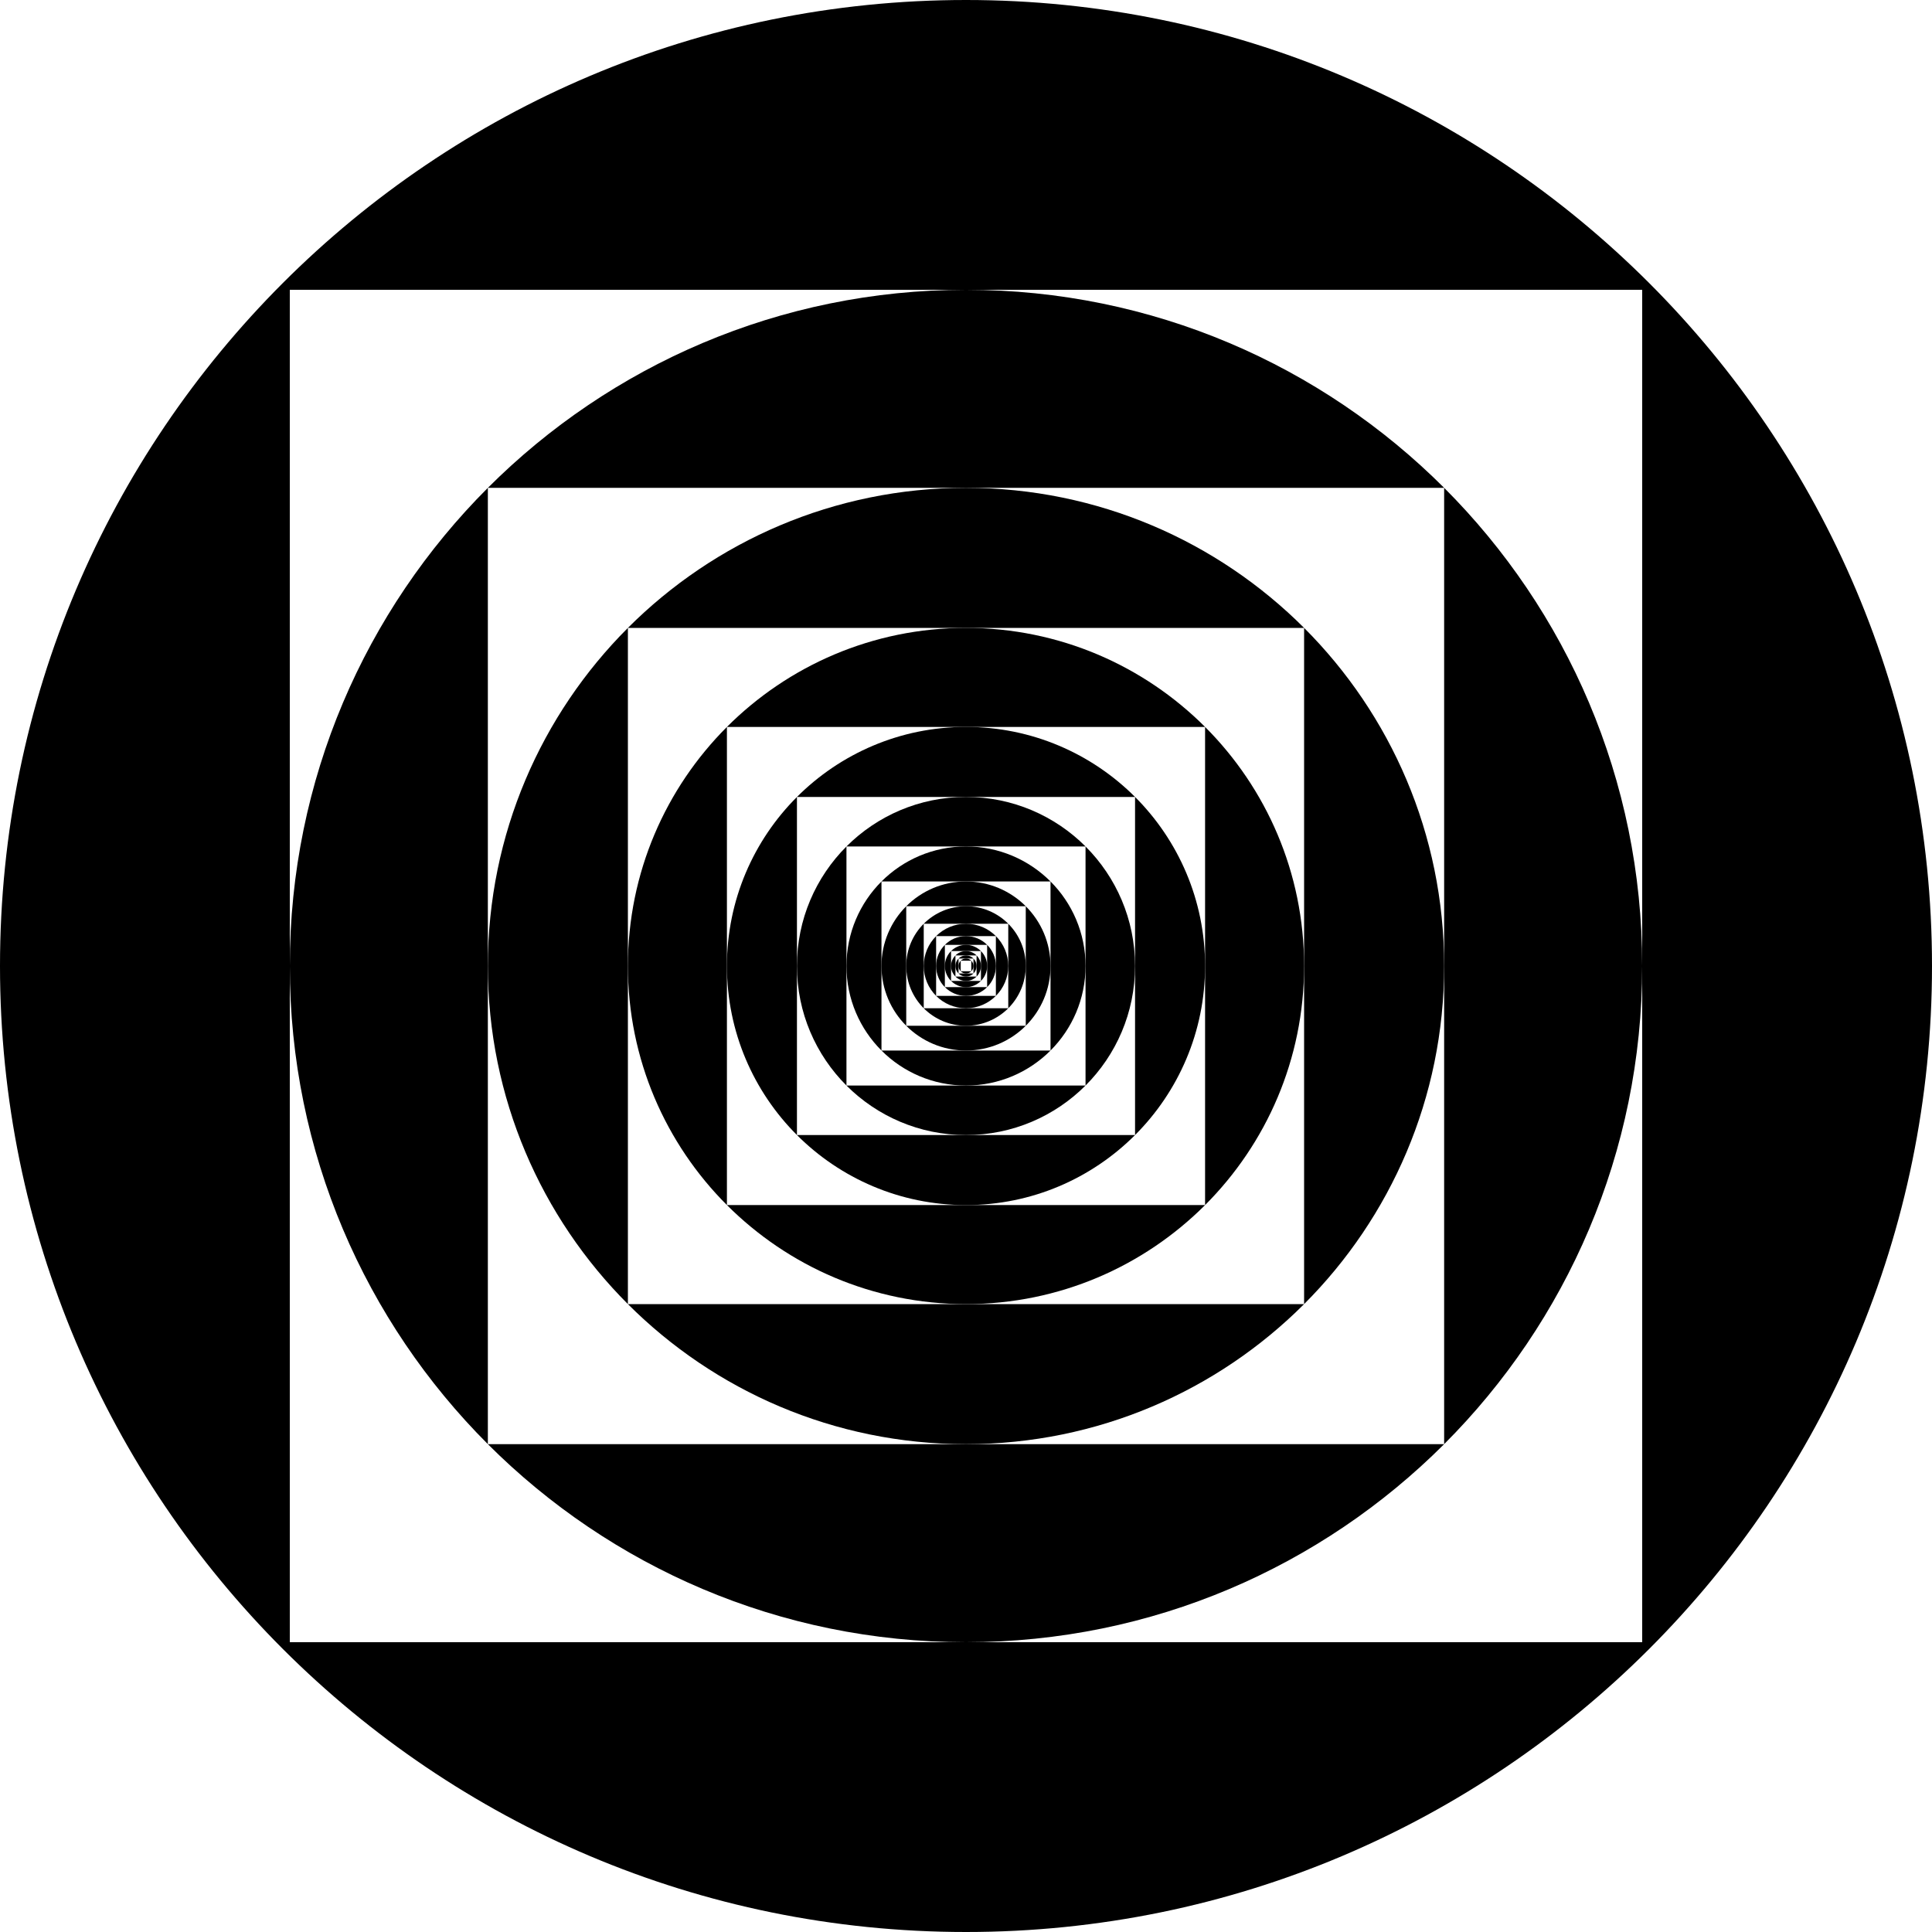 <?xml version="1.0" encoding="UTF-8"?>
<svg id="b" data-name="Layer 2" xmlns="http://www.w3.org/2000/svg" width="200" height="200" viewBox="0 0 200 200">
  <g id="c" data-name="Layer 1">
    <g>
      <path d="m100,0C44.772,0,0,44.771,0,100s44.772,100,100,100,100-44.771,100-100S155.228,0,100,0Zm70,170H30V30h140v140Z"/>
      <g>
        <path d="m100,170c19.33,0,36.83-7.835,49.497-20.502H50.503c12.667,12.667,30.167,20.502,49.497,20.502Z"/>
        <path d="m50.503,50.502c-12.667,12.667-20.503,30.167-20.503,49.498s7.835,36.83,20.503,49.497V50.502Z"/>
        <path d="m149.497,50.502v98.995c12.667-12.667,20.503-30.167,20.503-49.498s-7.835-36.83-20.503-49.498Z"/>
        <path d="m50.503,50.502h98.995c-12.668-12.667-30.168-20.502-49.497-20.502s-36.83,7.835-49.497,20.502Z"/>
      </g>
      <g>
        <path d="m65,135c8.957,8.957,21.332,14.498,35,14.498s26.043-5.54,35-14.498h-70Z"/>
        <path d="m65,135v-70c-8.957,8.957-14.497,21.332-14.497,35s5.54,26.043,14.497,35Z"/>
        <path d="m149.497,100c0-13.668-5.54-26.043-14.497-35v70c8.957-8.957,14.497-21.332,14.497-35Z"/>
        <path d="m65,65h70c-8.957-8.957-21.332-14.498-35-14.498s-26.043,5.54-35,14.498Z"/>
      </g>
      <g>
        <path d="m124.749,75.251c-6.334-6.334-15.084-10.251-24.749-10.251s-18.415,3.917-24.749,10.251h49.497Z"/>
        <path d="m100,135c9.665,0,18.415-3.917,24.749-10.251h-49.497c6.334,6.334,15.084,10.251,24.749,10.251Z"/>
        <path d="m124.749,75.251v49.498c6.334-6.334,10.251-15.084,10.251-24.749s-3.918-18.415-10.251-24.749Z"/>
        <path d="m65,100c0,9.665,3.918,18.415,10.251,24.749v-49.498c-6.334,6.334-10.251,15.084-10.251,24.749Z"/>
      </g>
      <g>
        <path d="m100,75.251c-6.834,0-13.021,2.77-17.5,7.249h35c-4.479-4.479-10.666-7.249-17.5-7.249Z"/>
        <path d="m100,124.749c6.834,0,13.021-2.77,17.5-7.249h-35c4.479,4.479,10.666,7.249,17.5,7.249Z"/>
        <path d="m75.251,100c0,6.834,2.77,13.021,7.249,17.5v-35c-4.479,4.479-7.249,10.666-7.249,17.5Z"/>
        <path d="m117.5,82.5v35c4.479-4.479,7.249-10.666,7.249-17.5s-2.77-13.021-7.249-17.5Z"/>
      </g>
      <g>
        <path d="m100,82.5c-4.832,0-9.208,1.959-12.374,5.125h24.749c-3.167-3.167-7.542-5.125-12.374-5.125Z"/>
        <path d="m112.374,87.625v24.749h-24.749v-24.749c-3.167,3.167-5.126,7.542-5.126,12.375,0,9.665,7.835,17.5,17.5,17.5s17.5-7.835,17.5-17.5c0-4.833-1.959-9.208-5.126-12.375Z"/>
      </g>
      <g>
        <path d="m100,87.625c-3.417,0-6.511,1.385-8.75,3.625h17.5c-2.239-2.239-5.333-3.625-8.75-3.625Z"/>
        <path d="m87.626,100c0,3.417,1.385,6.511,3.624,8.75v-17.5c-2.239,2.239-3.624,5.333-3.624,8.75Z"/>
        <path d="m100,112.374c3.417,0,6.511-1.385,8.75-3.624h-17.5c2.239,2.239,5.333,3.624,8.75,3.624Z"/>
        <path d="m108.75,91.25v17.5c2.239-2.239,3.624-5.333,3.624-8.75s-1.385-6.511-3.624-8.75Z"/>
      </g>
      <g>
        <path d="m91.25,100c0,2.416.979,4.604,2.563,6.187v-12.375c-1.583,1.583-2.563,3.771-2.563,6.187Z"/>
        <path d="m100,91.25c-2.416,0-4.604.979-6.187,2.563h12.374c-1.583-1.583-3.771-2.563-6.187-2.563Z"/>
        <path d="m100,108.75c2.416,0,4.604-.979,6.187-2.563h-12.374c1.583,1.583,3.771,2.563,6.187,2.563Z"/>
        <path d="m106.187,93.813v12.375c1.583-1.583,2.563-3.771,2.563-6.187s-.979-4.604-2.563-6.187Z"/>
      </g>
      <g>
        <path d="m93.813,100c0,1.708.693,3.255,1.812,4.375v-8.75c-1.12,1.12-1.812,2.667-1.812,4.375Z"/>
        <path d="m100,93.813c-1.709,0-3.255.693-4.375,1.812h8.75c-1.12-1.12-2.666-1.812-4.375-1.812Z"/>
        <path d="m100,106.187c1.709,0,3.255-.693,4.375-1.812h-8.75c1.12,1.12,2.666,1.812,4.375,1.812Z"/>
        <path d="m104.375,95.625v8.75c1.12-1.12,1.812-2.667,1.812-4.375s-.693-3.255-1.812-4.375Z"/>
      </g>
      <g>
        <path d="m95.625,100c0,1.208.49,2.302,1.281,3.094v-6.187c-.792.792-1.281,1.886-1.281,3.094Z"/>
        <path d="m100,95.625c-1.208,0-2.302.49-3.094,1.281h6.187v6.187h-6.187c.792.792,1.885,1.281,3.094,1.281,2.416,0,4.375-1.959,4.375-4.375s-1.959-4.375-4.375-4.375Z"/>
      </g>
      <g>
        <path d="m96.906,100c0,.854.346,1.628.906,2.188v-4.375c-.56.56-.906,1.333-.906,2.188Z"/>
        <path d="m100,103.094c.854,0,1.628-.346,2.188-.906h-4.375c.56.56,1.333.906,2.188.906Z"/>
        <path d="m100,96.906c-.854,0-1.628.346-2.188.906h4.375c-.56-.56-1.333-.906-2.188-.906Z"/>
        <path d="m102.188,97.812v4.375c.56-.56.906-1.333.906-2.188s-.346-1.628-.906-2.188Z"/>
      </g>
      <g>
        <path d="m97.812,100c0,.604.245,1.151.641,1.547v-3.094c-.396.396-.641.943-.641,1.547Z"/>
        <path d="m100,102.187c.604,0,1.151-.245,1.547-.641h-3.094c.396.396.943.641,1.547.641Z"/>
        <path d="m100,97.812c-.604,0-1.151.245-1.547.641h3.094c-.396-.396-.943-.641-1.547-.641Z"/>
        <path d="m101.547,98.453v3.094c.396-.396.641-.943.641-1.547s-.245-1.151-.641-1.547Z"/>
      </g>
      <g>
        <path d="m98.453,100c0,.427.173.814.453,1.094v-2.188c-.28.28-.453.667-.453,1.094Z"/>
        <path d="m100,101.547c.427,0,.814-.173,1.094-.453h-2.188c.28.28.667.453,1.094.453Z"/>
        <path d="m100,98.453c-.427,0-.814.173-1.094.453h2.188c-.28-.28-.667-.453-1.094-.453Z"/>
        <path d="m101.094,98.906v2.188c.28-.28.453-.667.453-1.094s-.173-.814-.453-1.094Z"/>
      </g>
      <g>
        <path d="m98.906,100c0,.302.122.575.32.773v-1.547c-.198.198-.32.471-.32.773Z"/>
        <path d="m100,101.094c.302,0,.575-.122.773-.32h-1.547c.198.198.471.32.773.32Z"/>
        <path d="m100,98.906c-.302,0-.575.122-.773.32h1.547c-.198-.198-.471-.32-.773-.32Z"/>
        <path d="m100.773,99.227v1.547c.198-.198.32-.471.32-.773s-.122-.575-.32-.773Z"/>
      </g>
      <g>
        <path d="m99.227,100c0,.214.087.407.227.547v-1.094c-.14.14-.227.333-.227.547Z"/>
        <path d="m100,100.773c.214,0,.407-.087.547-.227h-1.094c.14.14.333.227.547.227Z"/>
        <path d="m100,99.226c-.214,0-.407.087-.547.227h1.094c-.14-.14-.333-.227-.547-.227Z"/>
        <path d="m100.547,99.453v1.094c.14-.14.227-.333.227-.547s-.087-.407-.227-.547Z"/>
      </g>
    </g>
  </g>
</svg>